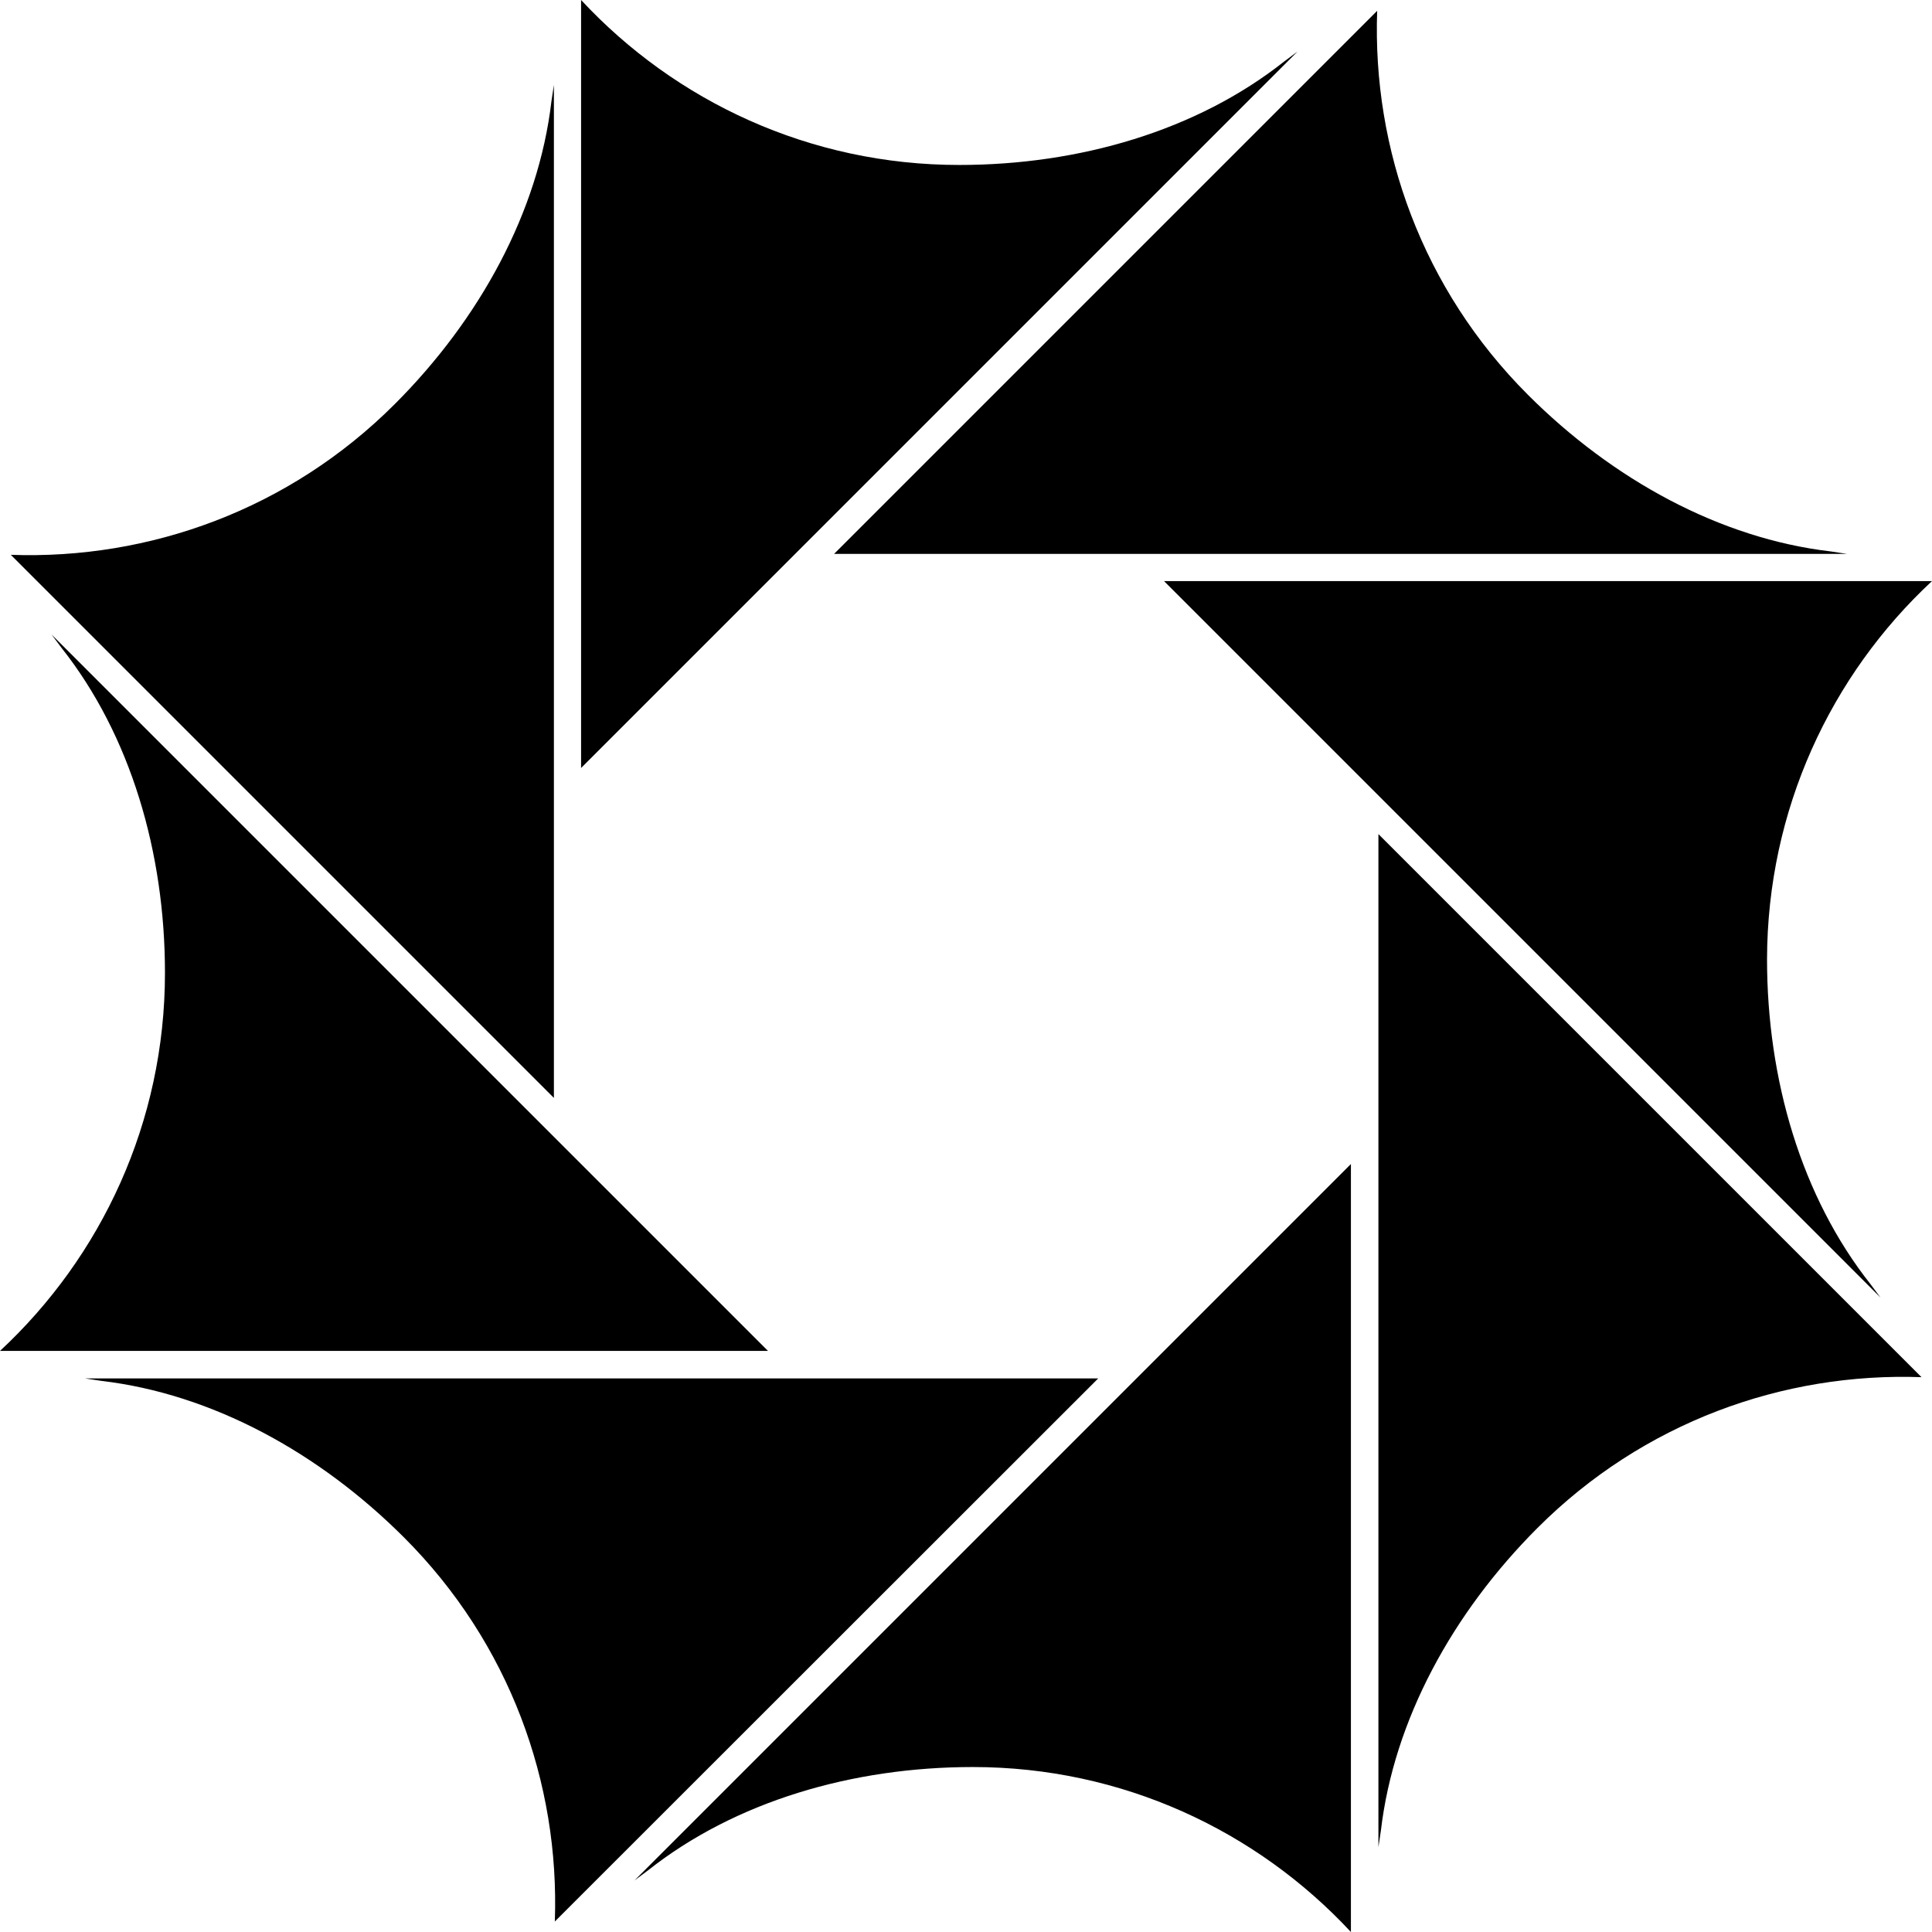 <svg xmlns="http://www.w3.org/2000/svg" width="625.4" viewBox="0 0 625.4 625.4" height="625.4" xml:space="preserve" style="enable-background:new 0 0 625.4 625.4"><path d="M355.5 446.2h-328l5.3.8c35.8 4.2 70.5 23.2 98 50.7 34.2 34.2 50.4 79.5 48.8 124.3l175.9-175.8zM16.7 205.4l3.2 4.3C42.3 238 53.4 276 53.4 314.9c0 48.4-20.6 91.9-53.4 122.4h248.6L16.7 205.4zM179.3 27.5l-.8 5.3c-4.2 35.8-23.2 70.5-50.7 98C93.6 165 48.3 181.2 3.5 179.6l175.8 175.8V27.5zM415.7 19.9c-28.3 22.4-66.3 33.5-105.2 33.5-48.4 0-91.9-20.6-122.4-53.4v248.6L420 16.7l-4.3 3.2zM270 179.3h327.9l-5.3-.8c-35.8-4.2-70.5-23.2-98-50.7-34.2-34.2-50.4-79.5-48.8-124.3L270 179.3zM625.4 188.1H376.8L608.7 420l-3.2-4.3c-22.4-28.3-33.5-66.3-33.5-105.2.1-48.3 20.6-91.9 53.4-122.4zM446.2 597.9l.8-5.3c4.2-35.8 23.2-70.5 50.7-98 34.2-34.2 79.5-50.4 124.3-48.8L446.2 270v327.9zM209.7 605.5C238 583.1 276 572 314.9 572c48.4 0 91.9 20.6 122.4 53.4V376.8L205.4 608.7l4.3-3.2z"></path></svg>